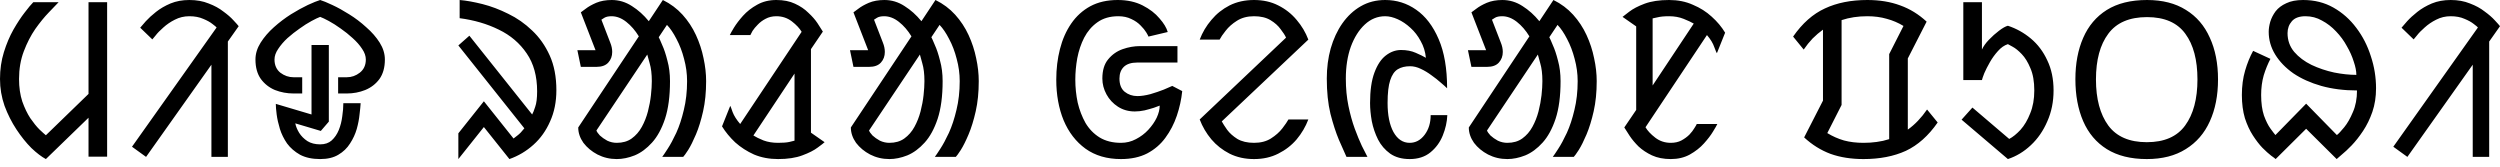 <?xml version="1.0" encoding="UTF-8"?>
<svg width="120px" height="8px" viewBox="0 0 120 8" version="1.1" xmlns="http://www.w3.org/2000/svg" xmlns:xlink="http://www.w3.org/1999/xlink">
    <title>sat-tagline</title>
    <g id="Page-1" stroke="none" stroke-width="1" fill="none" fill-rule="evenodd">
        <path d="M2.202,7.635 C1.994,7.524 1.762,7.348 1.506,7.105 C1.257,6.856 1.018,6.558 0.789,6.212 C0.561,5.866 0.37,5.488 0.218,5.08 C0.073,4.664 0,4.235 0,3.792 C0,3.334 0.062,2.905 0.187,2.503 C0.312,2.102 0.464,1.742 0.644,1.423 C0.831,1.098 1.011,0.824 1.184,0.602 C1.357,0.374 1.496,0.208 1.6,0.104 L2.815,0.104 C2.704,0.215 2.545,0.381 2.337,0.602 C2.129,0.817 1.915,1.08 1.693,1.392 C1.479,1.704 1.295,2.06 1.143,2.462 C0.99,2.864 0.914,3.307 0.914,3.792 C0.914,4.193 0.966,4.553 1.07,4.872 C1.181,5.183 1.309,5.45 1.454,5.672 C1.607,5.893 1.752,6.073 1.891,6.212 C2.029,6.343 2.133,6.437 2.202,6.492 L4.249,4.508 L4.249,0.104 L5.142,0.104 L5.142,7.521 L4.249,7.521 L4.249,5.651 L2.202,7.635 Z M7.011,7.531 L6.336,7.043 L10.397,1.319 C10.376,1.292 10.311,1.236 10.2,1.153 C10.089,1.063 9.94,0.98 9.753,0.904 C9.566,0.821 9.344,0.779 9.088,0.779 C8.839,0.779 8.607,0.834 8.392,0.945 C8.185,1.049 8.001,1.174 7.842,1.319 C7.682,1.458 7.558,1.586 7.468,1.704 C7.378,1.814 7.326,1.877 7.312,1.891 L6.73,1.33 C6.786,1.267 6.876,1.163 7,1.018 C7.132,0.873 7.295,0.724 7.489,0.571 C7.689,0.412 7.921,0.277 8.185,0.166 C8.455,0.055 8.756,-3.55271368e-15 9.088,-3.55271368e-15 C9.435,-3.55271368e-15 9.743,0.055 10.013,0.166 C10.29,0.27 10.525,0.398 10.719,0.551 C10.92,0.696 11.083,0.838 11.207,0.976 C11.332,1.108 11.415,1.202 11.457,1.257 L10.937,1.994 L10.937,7.531 L10.148,7.531 L10.148,3.106 L7.011,7.531 Z M14.09,4.487 C13.779,4.487 13.481,4.432 13.197,4.321 C12.92,4.204 12.695,4.027 12.522,3.792 C12.349,3.549 12.262,3.237 12.262,2.857 C12.262,2.58 12.345,2.31 12.511,2.046 C12.678,1.783 12.889,1.537 13.145,1.309 C13.408,1.073 13.682,0.866 13.966,0.686 C14.257,0.506 14.527,0.357 14.776,0.239 C15.032,0.121 15.23,0.042 15.368,-3.55271368e-15 C15.507,0.042 15.701,0.121 15.95,0.239 C16.206,0.357 16.476,0.506 16.76,0.686 C17.051,0.866 17.324,1.073 17.581,1.309 C17.844,1.537 18.059,1.783 18.225,2.046 C18.391,2.31 18.474,2.58 18.474,2.857 C18.474,3.237 18.387,3.549 18.214,3.792 C18.041,4.027 17.813,4.204 17.529,4.321 C17.252,4.432 16.957,4.487 16.646,4.487 L16.23,4.487 L16.23,3.708 L16.646,3.708 C16.874,3.708 17.082,3.636 17.269,3.49 C17.463,3.338 17.56,3.127 17.56,2.857 C17.56,2.69 17.501,2.521 17.383,2.348 C17.266,2.168 17.113,1.994 16.926,1.828 C16.746,1.662 16.556,1.51 16.355,1.371 C16.154,1.226 15.964,1.105 15.784,1.008 C15.604,0.911 15.465,0.845 15.368,0.81 C15.271,0.845 15.133,0.911 14.953,1.008 C14.773,1.105 14.582,1.226 14.381,1.371 C14.18,1.51 13.987,1.662 13.8,1.828 C13.62,1.994 13.471,2.168 13.353,2.348 C13.235,2.521 13.176,2.69 13.176,2.857 C13.176,3.127 13.27,3.338 13.457,3.49 C13.651,3.636 13.862,3.708 14.09,3.708 L14.506,3.708 L14.506,4.487 L14.09,4.487 Z M15.368,7.635 C14.987,7.635 14.665,7.566 14.402,7.427 C14.146,7.282 13.938,7.102 13.779,6.887 C13.626,6.665 13.512,6.433 13.436,6.191 C13.36,5.942 13.308,5.71 13.28,5.495 C13.252,5.28 13.239,5.111 13.239,4.986 L14.953,5.495 L14.953,2.161 L15.784,2.161 L15.784,5.838 L15.399,6.285 L14.174,5.921 C14.201,6.066 14.264,6.219 14.361,6.378 C14.457,6.53 14.589,6.662 14.755,6.773 C14.921,6.877 15.126,6.929 15.368,6.929 C15.597,6.929 15.78,6.866 15.919,6.742 C16.064,6.61 16.178,6.444 16.261,6.243 C16.345,6.035 16.4,5.817 16.428,5.589 C16.462,5.36 16.48,5.149 16.48,4.955 L17.311,4.955 C17.304,5.087 17.286,5.263 17.259,5.485 C17.238,5.706 17.193,5.942 17.124,6.191 C17.054,6.433 16.947,6.665 16.802,6.887 C16.663,7.109 16.476,7.289 16.241,7.427 C16.012,7.566 15.721,7.635 15.368,7.635 L15.368,7.635 Z M22.001,7.635 L22.001,6.399 L23.226,4.861 L24.65,6.648 C24.677,6.627 24.74,6.579 24.837,6.503 C24.94,6.427 25.051,6.312 25.169,6.16 L22.001,2.181 L22.53,1.714 L25.543,5.495 C25.584,5.426 25.633,5.305 25.688,5.132 C25.751,4.958 25.782,4.709 25.782,4.384 C25.782,3.656 25.616,3.051 25.283,2.566 C24.951,2.074 24.504,1.693 23.943,1.423 C23.382,1.146 22.755,0.963 22.063,0.873 L22.063,-3.55271368e-15 C22.388,0.028 22.755,0.094 23.164,0.197 C23.573,0.301 23.985,0.457 24.4,0.665 C24.816,0.866 25.197,1.132 25.543,1.465 C25.889,1.79 26.17,2.188 26.384,2.659 C26.599,3.13 26.706,3.688 26.706,4.332 C26.706,4.886 26.606,5.384 26.405,5.827 C26.211,6.271 25.945,6.645 25.605,6.949 C25.266,7.254 24.882,7.483 24.452,7.635 L23.226,6.098 L22.001,7.635 Z M29.604,7.635 C29.272,7.635 28.964,7.562 28.68,7.417 C28.403,7.271 28.178,7.084 28.004,6.856 C27.838,6.62 27.755,6.375 27.755,6.118 L30.664,1.745 C30.491,1.461 30.29,1.229 30.061,1.049 C29.833,0.869 29.597,0.779 29.355,0.779 C29.209,0.779 29.095,0.803 29.012,0.852 C28.929,0.9 28.88,0.931 28.867,0.945 L29.292,2.046 C29.355,2.199 29.386,2.348 29.386,2.493 C29.386,2.694 29.324,2.864 29.199,3.002 C29.074,3.141 28.884,3.21 28.628,3.21 L27.88,3.21 L27.714,2.41 L28.586,2.41 L27.88,0.592 C27.914,0.564 27.994,0.506 28.119,0.416 C28.243,0.319 28.41,0.225 28.617,0.135 C28.832,0.045 29.081,3.89538691e-05 29.365,3.89538691e-05 C29.711,3.89538691e-05 30.033,0.097 30.331,0.291 C30.629,0.478 30.899,0.72 31.142,1.018 L31.817,3.89538691e-05 C32.184,0.18 32.499,0.416 32.762,0.706 C33.025,0.997 33.24,1.323 33.406,1.683 C33.572,2.043 33.693,2.413 33.77,2.794 C33.853,3.175 33.894,3.542 33.894,3.895 C33.894,4.429 33.846,4.91 33.749,5.339 C33.652,5.769 33.538,6.139 33.406,6.451 C33.274,6.762 33.15,7.012 33.032,7.199 C32.914,7.379 32.835,7.49 32.793,7.531 L31.786,7.531 C31.834,7.469 31.921,7.341 32.045,7.147 C32.177,6.946 32.315,6.69 32.461,6.378 C32.606,6.059 32.727,5.692 32.824,5.277 C32.928,4.855 32.98,4.394 32.98,3.895 C32.98,3.535 32.932,3.179 32.835,2.825 C32.745,2.472 32.623,2.154 32.471,1.87 C32.326,1.586 32.173,1.361 32.014,1.195 L31.619,1.787 C31.647,1.835 31.702,1.96 31.786,2.161 C31.876,2.355 31.959,2.604 32.035,2.909 C32.118,3.206 32.16,3.535 32.16,3.895 C32.16,4.616 32.08,5.218 31.921,5.703 C31.761,6.181 31.554,6.562 31.297,6.845 C31.041,7.129 30.764,7.334 30.466,7.458 C30.169,7.576 29.881,7.635 29.604,7.635 L29.604,7.635 Z M29.604,6.856 C29.888,6.856 30.127,6.787 30.321,6.648 C30.522,6.503 30.684,6.316 30.809,6.087 C30.934,5.859 31.031,5.613 31.1,5.35 C31.169,5.08 31.218,4.82 31.245,4.571 C31.273,4.314 31.287,4.089 31.287,3.895 C31.287,3.549 31.252,3.262 31.183,3.033 C31.121,2.805 31.083,2.666 31.069,2.618 L28.628,6.264 C28.648,6.326 28.704,6.406 28.794,6.503 C28.891,6.593 29.009,6.676 29.147,6.752 C29.293,6.821 29.445,6.856 29.604,6.856 L29.604,6.856 Z M37.347,7.635 C36.925,7.635 36.54,7.562 36.194,7.417 C35.855,7.264 35.554,7.071 35.29,6.835 C35.034,6.593 34.823,6.336 34.657,6.066 L35.052,5.08 C35.065,5.093 35.103,5.194 35.166,5.381 C35.235,5.561 35.356,5.751 35.529,5.952 L38.479,1.527 C38.382,1.361 38.227,1.195 38.012,1.028 C37.797,0.862 37.548,0.779 37.264,0.779 C37.07,0.779 36.897,0.821 36.745,0.904 C36.599,0.98 36.475,1.073 36.371,1.184 C36.267,1.288 36.184,1.388 36.121,1.485 C36.066,1.582 36.031,1.648 36.018,1.683 L35.031,1.683 C35.058,1.62 35.124,1.503 35.228,1.33 C35.339,1.15 35.484,0.959 35.664,0.758 C35.851,0.551 36.076,0.374 36.34,0.229 C36.61,0.076 36.918,-3.55271368e-15 37.264,-3.55271368e-15 C37.61,-3.55271368e-15 37.908,0.059 38.157,0.177 C38.414,0.294 38.628,0.44 38.801,0.613 C38.982,0.779 39.127,0.945 39.238,1.111 C39.349,1.278 39.435,1.413 39.497,1.517 L38.926,2.358 L38.926,6.368 L39.581,6.825 C39.539,6.866 39.428,6.953 39.248,7.084 C39.075,7.216 38.829,7.341 38.511,7.458 C38.199,7.576 37.811,7.635 37.347,7.635 L37.347,7.635 Z M37.347,6.856 C37.576,6.856 37.756,6.842 37.887,6.814 C38.026,6.78 38.109,6.759 38.137,6.752 L38.137,3.532 L36.163,6.503 C36.281,6.579 36.443,6.658 36.651,6.742 C36.859,6.818 37.091,6.856 37.347,6.856 L37.347,6.856 Z M42.69,7.635 C42.358,7.635 42.05,7.562 41.766,7.417 C41.489,7.271 41.264,7.084 41.09,6.856 C40.924,6.62 40.841,6.375 40.841,6.118 L43.75,1.745 C43.577,1.461 43.376,1.229 43.147,1.049 C42.919,0.869 42.683,0.779 42.441,0.779 C42.295,0.779 42.181,0.803 42.098,0.852 C42.015,0.9 41.967,0.931 41.953,0.945 L42.379,2.046 C42.441,2.199 42.472,2.348 42.472,2.493 C42.472,2.694 42.41,2.864 42.285,3.002 C42.16,3.141 41.97,3.21 41.714,3.21 L40.966,3.21 L40.8,2.41 L41.672,2.41 L40.966,0.592 C41,0.564 41.08,0.506 41.205,0.416 C41.329,0.319 41.496,0.225 41.703,0.135 C41.918,0.045 42.167,3.89538691e-05 42.451,3.89538691e-05 C42.798,3.89538691e-05 43.12,0.097 43.417,0.291 C43.715,0.478 43.985,0.72 44.228,1.018 L44.903,3.89538691e-05 C45.27,0.18 45.585,0.416 45.848,0.706 C46.111,0.997 46.326,1.323 46.492,1.683 C46.658,2.043 46.779,2.413 46.856,2.794 C46.939,3.175 46.98,3.542 46.98,3.895 C46.98,4.429 46.932,4.91 46.835,5.339 C46.738,5.769 46.624,6.139 46.492,6.451 C46.361,6.762 46.236,7.012 46.118,7.199 C46,7.379 45.921,7.49 45.879,7.531 L44.872,7.531 C44.92,7.469 45.007,7.341 45.131,7.147 C45.263,6.946 45.401,6.69 45.547,6.378 C45.692,6.059 45.813,5.692 45.91,5.277 C46.014,4.855 46.066,4.394 46.066,3.895 C46.066,3.535 46.018,3.179 45.921,2.825 C45.831,2.472 45.71,2.154 45.557,1.87 C45.412,1.586 45.259,1.361 45.1,1.195 L44.705,1.787 C44.733,1.835 44.789,1.96 44.872,2.161 C44.962,2.355 45.045,2.604 45.121,2.909 C45.204,3.206 45.246,3.535 45.246,3.895 C45.246,4.616 45.166,5.218 45.007,5.703 C44.847,6.181 44.64,6.562 44.383,6.845 C44.127,7.129 43.85,7.334 43.552,7.458 C43.255,7.576 42.967,7.635 42.69,7.635 L42.69,7.635 Z M42.69,6.856 C42.974,6.856 43.213,6.787 43.407,6.648 C43.608,6.503 43.771,6.316 43.895,6.087 C44.02,5.859 44.117,5.613 44.186,5.35 C44.255,5.08 44.304,4.82 44.331,4.571 C44.359,4.314 44.373,4.089 44.373,3.895 C44.373,3.549 44.338,3.262 44.269,3.033 C44.207,2.805 44.169,2.666 44.155,2.618 L41.714,6.264 C41.735,6.326 41.79,6.406 41.88,6.503 C41.977,6.593 42.095,6.676 42.233,6.752 C42.379,6.821 42.531,6.856 42.69,6.856 L42.69,6.856 Z M53.807,7.635 C53.135,7.635 52.567,7.469 52.103,7.136 C51.646,6.804 51.296,6.35 51.054,5.776 C50.819,5.201 50.701,4.55 50.701,3.823 C50.701,3.303 50.76,2.815 50.877,2.358 C50.995,1.894 51.175,1.485 51.418,1.132 C51.66,0.779 51.965,0.502 52.332,0.301 C52.706,0.1 53.145,-3.55271368e-15 53.651,-3.55271368e-15 C54.108,-3.55271368e-15 54.506,0.087 54.846,0.26 C55.185,0.433 55.455,0.641 55.656,0.883 C55.864,1.118 55.995,1.337 56.051,1.537 L55.126,1.756 C55.119,1.728 55.085,1.662 55.022,1.558 C54.96,1.454 54.87,1.343 54.752,1.226 C54.634,1.101 54.485,0.997 54.305,0.914 C54.125,0.824 53.918,0.779 53.682,0.779 C53.281,0.779 52.945,0.876 52.675,1.07 C52.411,1.257 52.2,1.503 52.041,1.807 C51.889,2.105 51.778,2.434 51.709,2.794 C51.646,3.147 51.615,3.49 51.615,3.823 C51.615,4.197 51.653,4.564 51.729,4.924 C51.812,5.277 51.937,5.602 52.103,5.9 C52.276,6.191 52.501,6.423 52.778,6.596 C53.062,6.769 53.405,6.856 53.807,6.856 C54.063,6.856 54.302,6.797 54.524,6.679 C54.752,6.562 54.949,6.413 55.116,6.233 C55.289,6.046 55.424,5.852 55.521,5.651 C55.618,5.443 55.666,5.249 55.666,5.069 C55.611,5.09 55.517,5.125 55.386,5.173 C55.254,5.215 55.105,5.256 54.939,5.298 C54.78,5.332 54.624,5.35 54.472,5.35 C54.167,5.35 53.897,5.273 53.661,5.121 C53.426,4.969 53.242,4.771 53.111,4.529 C52.979,4.287 52.913,4.034 52.913,3.771 C52.913,3.376 53.007,3.068 53.194,2.846 C53.381,2.618 53.613,2.455 53.89,2.358 C54.167,2.261 54.444,2.213 54.721,2.213 L56.518,2.213 L56.518,3.002 L54.586,3.002 C54.302,3.002 54.087,3.071 53.942,3.21 C53.803,3.348 53.734,3.535 53.734,3.771 C53.734,4.055 53.817,4.266 53.983,4.404 C54.157,4.543 54.361,4.612 54.596,4.612 C54.776,4.612 54.984,4.581 55.22,4.519 C55.455,4.449 55.67,4.377 55.864,4.3 C56.057,4.217 56.193,4.159 56.269,4.124 L56.747,4.373 C56.705,4.775 56.618,5.17 56.487,5.557 C56.355,5.945 56.172,6.298 55.936,6.617 C55.708,6.929 55.417,7.178 55.064,7.365 C54.711,7.545 54.292,7.635 53.807,7.635 L53.807,7.635 Z M60.193,7.635 C59.757,7.635 59.365,7.548 59.019,7.375 C58.68,7.202 58.389,6.974 58.147,6.69 C57.904,6.399 57.717,6.08 57.586,5.734 L61.73,1.807 C61.682,1.697 61.595,1.562 61.471,1.402 C61.353,1.236 61.19,1.091 60.982,0.966 C60.775,0.841 60.512,0.779 60.193,0.779 C59.874,0.779 59.601,0.852 59.372,0.997 C59.151,1.136 58.971,1.295 58.832,1.475 C58.694,1.648 58.597,1.79 58.541,1.901 L57.586,1.901 C57.717,1.555 57.904,1.24 58.147,0.956 C58.389,0.665 58.68,0.433 59.019,0.26 C59.365,0.087 59.757,-3.55271368e-15 60.193,-3.55271368e-15 C60.629,-3.55271368e-15 61.017,0.087 61.356,0.26 C61.703,0.433 61.997,0.665 62.239,0.956 C62.482,1.24 62.669,1.555 62.8,1.901 L58.645,5.827 C58.701,5.931 58.787,6.066 58.905,6.233 C59.023,6.392 59.185,6.537 59.393,6.669 C59.608,6.794 59.874,6.856 60.193,6.856 C60.512,6.856 60.782,6.787 61.003,6.648 C61.232,6.503 61.415,6.34 61.554,6.16 C61.692,5.98 61.789,5.838 61.845,5.734 L62.8,5.734 C62.669,6.08 62.482,6.399 62.239,6.69 C61.997,6.974 61.703,7.202 61.356,7.375 C61.017,7.548 60.629,7.635 60.193,7.635 L60.193,7.635 Z M67.664,7.635 C67.29,7.635 66.978,7.548 66.729,7.375 C66.48,7.195 66.286,6.97 66.147,6.7 C66.009,6.423 65.908,6.129 65.846,5.817 C65.791,5.505 65.763,5.215 65.763,4.945 C65.763,4.349 65.832,3.864 65.971,3.49 C66.109,3.116 66.289,2.843 66.511,2.67 C66.74,2.49 66.985,2.4 67.249,2.4 C67.519,2.4 67.754,2.445 67.955,2.535 C68.163,2.625 68.325,2.704 68.443,2.774 C68.415,2.483 68.332,2.216 68.194,1.974 C68.062,1.724 67.899,1.513 67.706,1.34 C67.512,1.16 67.307,1.021 67.093,0.925 C66.878,0.828 66.677,0.779 66.49,0.779 C66.123,0.779 65.798,0.911 65.514,1.174 C65.23,1.437 65.005,1.794 64.839,2.244 C64.679,2.694 64.6,3.203 64.6,3.771 C64.6,4.242 64.641,4.678 64.724,5.08 C64.807,5.481 64.908,5.845 65.026,6.17 C65.143,6.489 65.258,6.766 65.368,7.001 C65.486,7.23 65.576,7.406 65.638,7.531 L64.631,7.531 C64.541,7.323 64.42,7.05 64.267,6.71 C64.122,6.364 63.987,5.949 63.862,5.464 C63.744,4.972 63.686,4.408 63.686,3.771 C63.686,3.258 63.748,2.777 63.873,2.327 C64.004,1.87 64.191,1.468 64.433,1.122 C64.683,0.769 64.977,0.495 65.316,0.301 C65.663,0.1 66.054,-3.55271368e-15 66.49,-3.55271368e-15 C67.037,-3.55271368e-15 67.532,0.156 67.976,0.467 C68.426,0.779 68.786,1.25 69.056,1.88 C69.326,2.503 69.461,3.289 69.461,4.238 C69.392,4.169 69.291,4.079 69.16,3.968 C69.028,3.85 68.879,3.733 68.713,3.615 C68.547,3.49 68.374,3.386 68.194,3.303 C68.021,3.22 67.851,3.179 67.685,3.179 C67.449,3.179 67.252,3.227 67.093,3.324 C66.933,3.421 66.812,3.598 66.729,3.854 C66.646,4.103 66.604,4.467 66.604,4.945 C66.604,5.526 66.698,5.99 66.885,6.336 C67.079,6.683 67.339,6.856 67.664,6.856 C67.948,6.856 68.187,6.728 68.381,6.472 C68.575,6.215 68.672,5.9 68.672,5.526 L69.471,5.526 C69.458,5.852 69.385,6.177 69.253,6.503 C69.122,6.828 68.924,7.098 68.661,7.313 C68.398,7.528 68.066,7.635 67.664,7.635 L67.664,7.635 Z M72.352,7.635 C72.02,7.635 71.711,7.562 71.427,7.417 C71.15,7.271 70.925,7.084 70.752,6.856 C70.586,6.62 70.503,6.375 70.503,6.118 L73.411,1.745 C73.238,1.461 73.038,1.229 72.809,1.049 C72.58,0.869 72.345,0.779 72.103,0.779 C71.957,0.779 71.843,0.803 71.76,0.852 C71.677,0.9 71.628,0.931 71.614,0.945 L72.04,2.046 C72.103,2.199 72.134,2.348 72.134,2.493 C72.134,2.694 72.071,2.864 71.947,3.002 C71.822,3.141 71.632,3.21 71.375,3.21 L70.628,3.21 L70.461,2.41 L71.334,2.41 L70.628,0.592 C70.662,0.564 70.742,0.506 70.867,0.416 C70.991,0.319 71.157,0.225 71.365,0.135 C71.58,0.045 71.829,3.89538691e-05 72.113,3.89538691e-05 C72.459,3.89538691e-05 72.781,0.097 73.079,0.291 C73.377,0.478 73.647,0.72 73.889,1.018 L74.565,3.89538691e-05 C74.932,0.18 75.247,0.416 75.51,0.706 C75.773,0.997 75.988,1.323 76.154,1.683 C76.32,2.043 76.441,2.413 76.517,2.794 C76.601,3.175 76.642,3.542 76.642,3.895 C76.642,4.429 76.594,4.91 76.497,5.339 C76.4,5.769 76.285,6.139 76.154,6.451 C76.022,6.762 75.898,7.012 75.78,7.199 C75.662,7.379 75.583,7.49 75.541,7.531 L74.533,7.531 C74.582,7.469 74.668,7.341 74.793,7.147 C74.925,6.946 75.063,6.69 75.209,6.378 C75.354,6.059 75.475,5.692 75.572,5.277 C75.676,4.855 75.728,4.394 75.728,3.895 C75.728,3.535 75.679,3.179 75.583,2.825 C75.492,2.472 75.371,2.154 75.219,1.87 C75.074,1.586 74.921,1.361 74.762,1.195 L74.367,1.787 C74.395,1.835 74.45,1.96 74.533,2.161 C74.623,2.355 74.706,2.604 74.783,2.909 C74.866,3.206 74.907,3.535 74.907,3.895 C74.907,4.616 74.828,5.218 74.668,5.703 C74.509,6.181 74.301,6.562 74.045,6.845 C73.789,7.129 73.512,7.334 73.214,7.458 C72.916,7.576 72.629,7.635 72.352,7.635 L72.352,7.635 Z M72.352,6.856 C72.636,6.856 72.875,6.787 73.069,6.648 C73.27,6.503 73.432,6.316 73.557,6.087 C73.682,5.859 73.779,5.613 73.848,5.35 C73.917,5.08 73.965,4.82 73.993,4.571 C74.021,4.314 74.035,4.089 74.035,3.895 C74.035,3.549 74,3.262 73.931,3.033 C73.869,2.805 73.83,2.666 73.817,2.618 L71.376,6.264 C71.396,6.326 71.452,6.406 71.542,6.503 C71.639,6.593 71.756,6.676 71.895,6.752 C72.04,6.821 72.193,6.856 72.352,6.856 L72.352,6.856 Z M80.199,7.635 C79.853,7.635 79.551,7.576 79.295,7.458 C79.046,7.341 78.831,7.199 78.651,7.032 C78.478,6.859 78.336,6.69 78.225,6.523 C78.114,6.357 78.028,6.222 77.966,6.118 L78.537,5.277 L78.537,1.267 L77.882,0.81 C77.924,0.776 78.031,0.693 78.204,0.561 C78.384,0.422 78.63,0.294 78.942,0.177 C79.261,0.059 79.652,-3.55271368e-15 80.116,-3.55271368e-15 C80.538,-3.55271368e-15 80.919,0.076 81.258,0.229 C81.605,0.374 81.906,0.564 82.162,0.8 C82.425,1.035 82.64,1.292 82.806,1.569 L82.411,2.555 C82.398,2.548 82.356,2.451 82.287,2.265 C82.224,2.078 82.107,1.884 81.934,1.683 L78.984,6.108 C79.08,6.274 79.236,6.44 79.451,6.607 C79.666,6.773 79.915,6.856 80.199,6.856 C80.393,6.856 80.562,6.818 80.708,6.742 C80.86,6.659 80.988,6.565 81.092,6.461 C81.196,6.35 81.276,6.246 81.331,6.15 C81.393,6.053 81.432,5.987 81.445,5.952 L82.432,5.952 C82.405,6.014 82.335,6.136 82.224,6.316 C82.121,6.489 81.975,6.679 81.788,6.887 C81.608,7.088 81.383,7.264 81.113,7.417 C80.85,7.562 80.545,7.635 80.199,7.635 Z M79.326,4.103 L81.3,1.132 C81.182,1.063 81.02,0.987 80.812,0.904 C80.604,0.821 80.372,0.779 80.116,0.779 C79.887,0.779 79.704,0.796 79.565,0.831 C79.434,0.859 79.354,0.876 79.326,0.883 L79.326,4.103 Z M89.445,7.635 C88.857,7.635 88.33,7.552 87.866,7.386 C87.402,7.213 86.98,6.949 86.599,6.596 L87.503,4.83 L87.503,1.423 C87.33,1.548 87.163,1.69 87.004,1.849 C86.852,2.008 86.71,2.185 86.578,2.379 L86.069,1.756 C86.512,1.118 87.021,0.668 87.596,0.405 C88.171,0.135 88.85,-3.55271368e-15 89.632,-3.55271368e-15 C90.221,-3.55271368e-15 90.747,0.087 91.211,0.26 C91.675,0.426 92.098,0.686 92.478,1.039 L91.575,2.805 L91.575,6.222 C91.748,6.098 91.911,5.956 92.063,5.796 C92.215,5.637 92.361,5.457 92.499,5.256 L93.008,5.879 C92.565,6.517 92.056,6.97 91.481,7.24 C90.906,7.503 90.228,7.635 89.445,7.635 L89.445,7.635 Z M89.445,6.856 C89.667,6.856 89.878,6.842 90.079,6.814 C90.287,6.787 90.487,6.742 90.681,6.679 L90.681,2.597 L91.367,1.246 C91.118,1.094 90.851,0.98 90.567,0.904 C90.283,0.821 89.972,0.779 89.632,0.779 C89.182,0.779 88.77,0.841 88.396,0.966 L88.396,5.038 L87.71,6.388 C87.96,6.541 88.226,6.659 88.51,6.742 C88.794,6.818 89.106,6.856 89.445,6.856 L89.445,6.856 Z M96.379,7.635 L94.156,5.744 L94.676,5.163 L96.442,6.669 C96.615,6.579 96.795,6.433 96.982,6.233 C97.169,6.025 97.324,5.762 97.449,5.443 C97.581,5.125 97.646,4.758 97.646,4.342 C97.646,3.913 97.584,3.556 97.459,3.272 C97.342,2.988 97.203,2.763 97.044,2.597 C96.885,2.431 96.739,2.313 96.608,2.244 C96.476,2.168 96.4,2.126 96.379,2.119 C96.206,2.174 96.047,2.285 95.901,2.451 C95.756,2.611 95.628,2.787 95.517,2.981 C95.406,3.175 95.316,3.352 95.247,3.511 C95.185,3.67 95.147,3.781 95.133,3.843 L94.239,3.843 L94.239,0.104 L95.133,0.104 L95.133,2.379 C95.202,2.226 95.313,2.071 95.465,1.911 C95.624,1.745 95.787,1.6 95.953,1.475 C96.126,1.343 96.268,1.264 96.379,1.236 C96.781,1.368 97.148,1.572 97.48,1.849 C97.813,2.126 98.076,2.476 98.27,2.898 C98.471,3.314 98.571,3.795 98.571,4.342 C98.571,4.882 98.471,5.377 98.27,5.827 C98.076,6.278 97.813,6.659 97.48,6.97 C97.148,7.282 96.781,7.503 96.379,7.635 L96.379,7.635 Z M103.047,7.635 C102.279,7.635 101.638,7.476 101.126,7.157 C100.62,6.839 100.243,6.392 99.993,5.817 C99.744,5.242 99.619,4.571 99.619,3.802 C99.619,3.047 99.744,2.386 99.993,1.818 C100.243,1.243 100.62,0.796 101.126,0.478 C101.638,0.159 102.282,-3.55271368e-15 103.058,-3.55271368e-15 C103.799,-3.55271368e-15 104.422,0.159 104.927,0.478 C105.433,0.789 105.814,1.233 106.07,1.807 C106.333,2.375 106.465,3.044 106.465,3.812 C106.465,4.581 106.333,5.253 106.07,5.827 C105.814,6.395 105.43,6.839 104.917,7.157 C104.412,7.476 103.788,7.635 103.047,7.635 Z M103.047,6.825 C103.885,6.825 104.498,6.558 104.886,6.025 C105.281,5.485 105.478,4.747 105.478,3.812 C105.478,2.877 105.284,2.147 104.896,1.62 C104.508,1.087 103.896,0.821 103.058,0.821 C102.213,0.821 101.593,1.087 101.198,1.62 C100.804,2.147 100.606,2.877 100.606,3.812 C100.606,4.747 100.804,5.485 101.198,6.025 C101.593,6.558 102.209,6.825 103.047,6.825 Z M109.231,7.635 C109.203,7.607 109.13,7.552 109.012,7.469 C108.895,7.379 108.756,7.254 108.597,7.095 C108.445,6.936 108.292,6.738 108.14,6.503 C107.987,6.267 107.859,5.99 107.755,5.672 C107.659,5.346 107.61,4.976 107.61,4.56 C107.61,4.131 107.662,3.74 107.766,3.386 C107.87,3.033 107.998,2.718 108.15,2.441 L108.981,2.825 C108.857,3.061 108.749,3.324 108.659,3.615 C108.576,3.906 108.535,4.221 108.535,4.56 C108.535,4.948 108.58,5.277 108.67,5.547 C108.767,5.81 108.87,6.018 108.981,6.17 C109.092,6.323 109.172,6.427 109.22,6.482 L110.695,4.976 L112.17,6.482 C112.253,6.42 112.371,6.295 112.523,6.108 C112.676,5.921 112.814,5.679 112.939,5.381 C113.071,5.083 113.136,4.737 113.136,4.342 C112.513,4.342 111.942,4.269 111.422,4.124 C110.91,3.978 110.463,3.778 110.082,3.521 C109.708,3.258 109.418,2.957 109.21,2.618 C109.002,2.278 108.898,1.915 108.898,1.527 C108.898,1.382 108.922,1.222 108.971,1.049 C109.026,0.869 109.113,0.699 109.231,0.54 C109.355,0.381 109.525,0.253 109.74,0.156 C109.954,0.052 110.224,-3.55271368e-15 110.55,-3.55271368e-15 C111.09,-3.55271368e-15 111.575,0.121 112.004,0.364 C112.433,0.606 112.8,0.931 113.105,1.34 C113.41,1.742 113.642,2.195 113.801,2.701 C113.967,3.199 114.05,3.712 114.05,4.238 C114.05,4.647 113.992,5.024 113.874,5.37 C113.756,5.71 113.607,6.014 113.427,6.285 C113.247,6.555 113.064,6.787 112.877,6.981 C112.697,7.168 112.537,7.316 112.399,7.427 C112.267,7.538 112.188,7.607 112.16,7.635 L110.695,6.181 L109.231,7.635 Z M113.105,3.594 C113.105,3.414 113.064,3.203 112.981,2.96 C112.904,2.711 112.794,2.462 112.648,2.213 C112.51,1.956 112.336,1.721 112.129,1.506 C111.928,1.292 111.703,1.118 111.454,0.987 C111.211,0.848 110.948,0.779 110.664,0.779 C110.366,0.779 110.148,0.859 110.01,1.018 C109.871,1.177 109.802,1.368 109.802,1.589 C109.802,1.936 109.909,2.237 110.124,2.493 C110.339,2.742 110.616,2.95 110.955,3.116 C111.294,3.276 111.654,3.397 112.035,3.48 C112.416,3.556 112.773,3.594 113.105,3.594 Z M115.554,7.531 L114.879,7.043 L118.94,1.319 C118.92,1.292 118.854,1.236 118.743,1.153 C118.632,1.063 118.483,0.98 118.296,0.904 C118.109,0.821 117.888,0.779 117.632,0.779 C117.382,0.779 117.15,0.834 116.936,0.945 C116.728,1.049 116.544,1.174 116.385,1.319 C116.226,1.458 116.101,1.586 116.011,1.704 C115.921,1.814 115.869,1.877 115.855,1.891 L115.274,1.33 C115.329,1.267 115.419,1.163 115.544,1.018 C115.675,0.873 115.838,0.724 116.032,0.571 C116.233,0.412 116.465,0.277 116.728,0.166 C116.998,0.055 117.299,-3.55271368e-15 117.632,-3.55271368e-15 C117.978,-3.55271368e-15 118.286,0.055 118.556,0.166 C118.833,0.27 119.069,0.398 119.262,0.551 C119.463,0.696 119.626,0.838 119.751,0.976 C119.875,1.108 119.958,1.202 120,1.257 L119.481,1.994 L119.481,7.531 L118.691,7.531 L118.691,3.106 L115.554,7.531 Z" id="sat-tagline" fill="#000000" fill-rule="nonzero"></path>
    </g>
</svg>